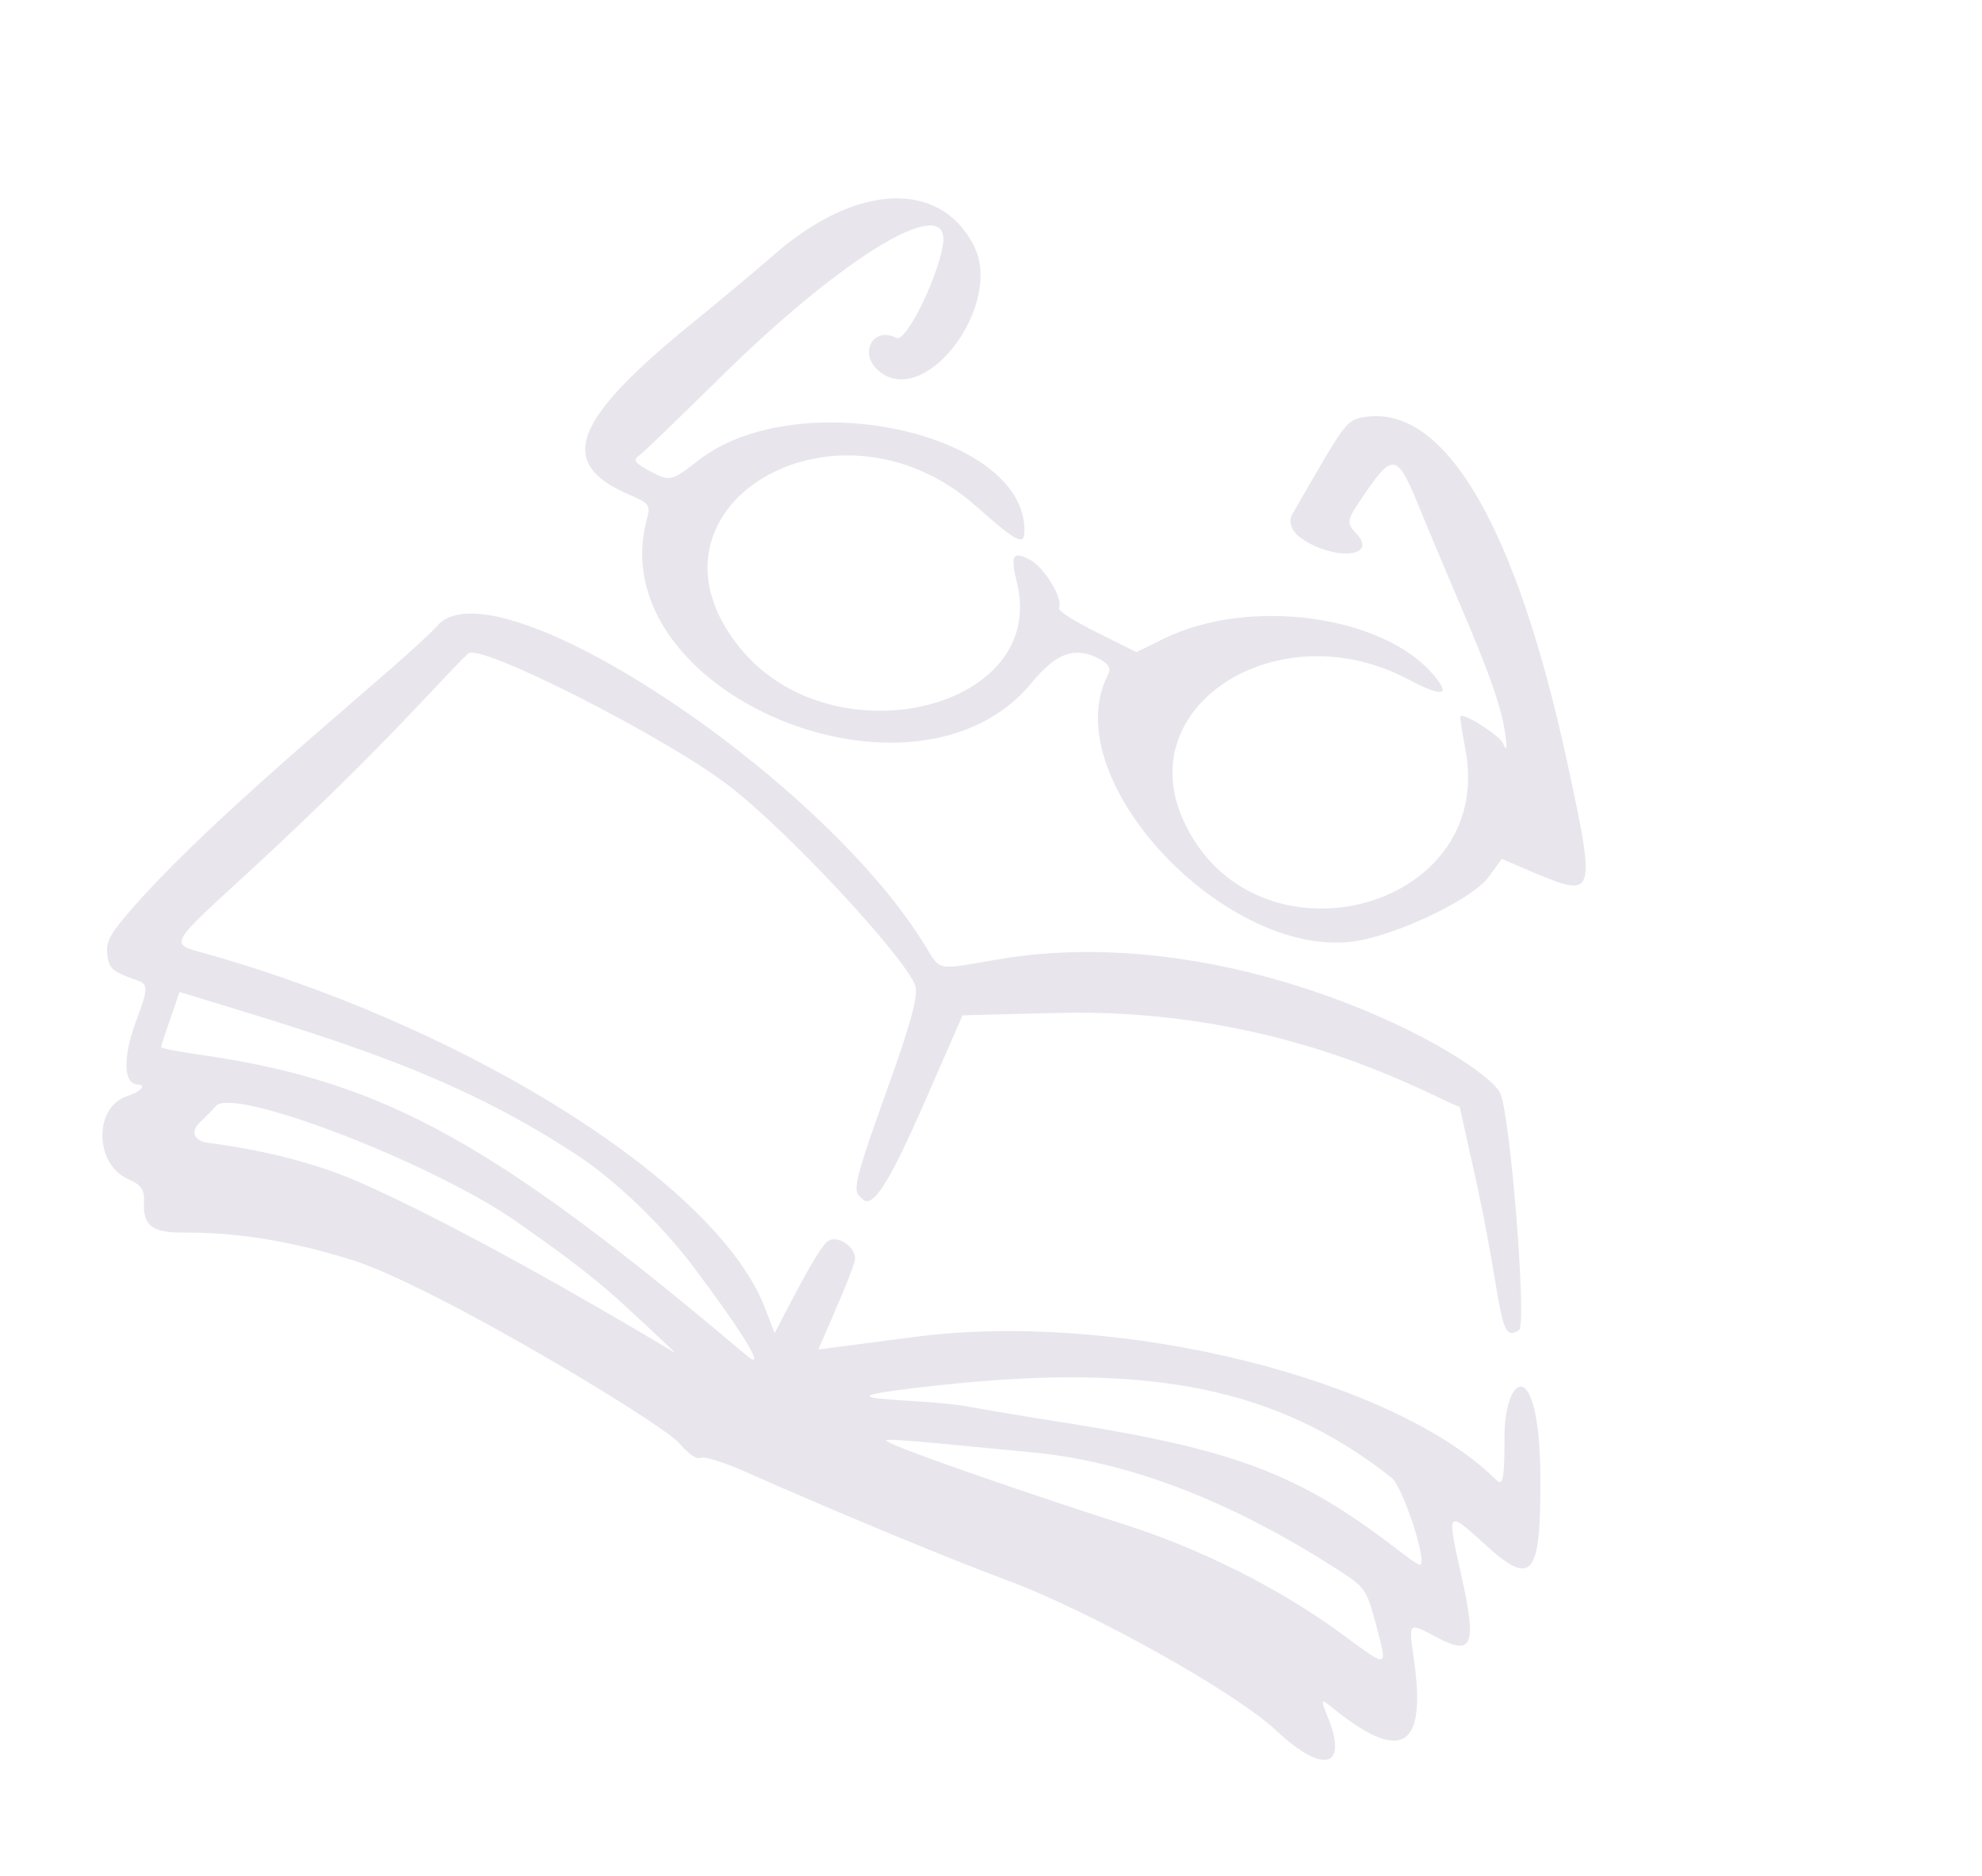 <svg width="168" height="159" viewBox="0 0 168 159" fill="none" xmlns="http://www.w3.org/2000/svg">
<g id="Group 5">
<path id="Vector" d="M53.197 41.867C55.087 42.672 55.163 42.76 54.785 44.172C51.069 58.759 77.68 69.87 87.489 57.824C89.526 55.341 91.114 54.755 93.164 55.834C93.975 56.26 94.192 56.658 93.938 57.141C89.192 66.162 104.74 82.211 115.733 79.605C119.614 78.708 124.933 76.008 126.176 74.34L127.293 72.795L130.177 74.027C135.228 76.116 135.278 75.906 132.837 64.573C128.579 44.889 122.657 34.616 116.026 35.298C114.02 35.523 114.183 35.561 109.513 43.627C109.22 44.184 109.443 44.917 110.033 45.417C112.649 47.505 116.983 47.368 114.953 45.209C114.099 44.286 114.109 44.149 115.704 41.813C118.048 38.401 118.44 38.465 120.201 42.757C124.247 52.659 127.191 58.521 127.632 62.545C127.766 63.564 127.66 63.65 127.398 62.991C127.04 62.281 123.981 60.34 123.786 60.711C123.747 60.785 123.926 62.065 124.21 63.494C126.847 77.347 106.156 82.529 100.29 69.489C95.869 59.721 108.427 51.825 119.301 57.546C122.306 59.127 123.045 58.994 121.5 57.186C117.215 52.135 105.908 50.594 98.703 54.102L96.324 55.268L92.947 53.586C91.019 52.619 89.647 51.755 89.764 51.532C90.155 50.79 88.532 48.087 87.34 47.46C85.814 46.657 85.618 47.028 86.218 49.477C88.761 60.152 70.657 64.468 62.83 55.041C52.993 43.182 70.776 32.299 82.734 42.904C86.185 45.952 86.805 46.278 86.835 45.062C87.041 36.685 67.649 32.455 59.207 39.01C56.927 40.796 56.793 40.82 55.171 39.967C53.788 39.239 53.608 39.003 54.187 38.596C54.574 38.326 57.574 35.401 60.971 32.069C71.618 21.556 80.769 16.084 79.908 20.846C79.351 23.871 76.751 29.044 75.988 28.642C73.985 27.588 72.696 30.038 74.551 31.489C78.49 34.651 85.094 25.802 82.544 20.811C79.693 15.234 72.616 15.492 65.655 21.547C63.963 23.026 60.928 25.553 58.909 27.192C48.512 35.61 47.164 39.214 53.197 41.867Z" fill="#E8E6EC"/>
<path id="Vector_2" d="M130.567 125.139C130.504 114.725 127.479 116.309 127.519 122.019C127.527 125.246 127.386 125.977 126.863 125.465C118.289 116.878 94.867 111.048 77.608 113.296L69.372 114.366C71.059 110.466 72.049 108.238 72.435 106.924C72.791 105.785 70.801 104.358 69.957 105.384C68.948 106.607 67.707 109.082 65.656 112.98L64.861 110.903C60.935 100.542 40.43 87.431 17.954 80.961C14.197 79.885 13.825 80.59 21.98 73.078C33.036 62.827 37.547 57.379 39.694 55.381C40.662 54.468 56.374 62.451 61.713 66.54C66.71 70.353 76.625 81.021 77.569 83.509C77.868 84.329 77.212 86.734 75.104 92.592C71.952 101.361 72.388 100.88 73.138 101.654C74.505 102.989 77.464 95.398 81.591 86.051L89.674 85.849C108.795 85.386 121.262 92.941 123.727 93.811L124.885 99.018C127.477 110.526 126.916 114.022 128.76 112.717C129.445 112.225 127.998 94.257 127.151 92.627C125.541 89.552 104.774 77.867 84.57 81.314C79.278 82.228 79.766 82.342 78.388 80.1C69.507 65.616 42.042 47.563 37.119 52.983C34.106 56.28 19.172 67.998 11.379 76.791C9.392 79.063 8.992 79.706 9.087 80.799C9.199 82.09 9.494 82.34 11.654 83.097C12.571 83.438 12.577 83.773 11.505 86.621C10.402 89.643 10.457 91.853 11.645 91.909C12.469 91.963 11.927 92.531 10.754 92.909C7.965 93.812 7.995 98.615 10.792 99.897C12.023 100.45 12.259 100.811 12.2 101.965C12.115 103.864 12.943 104.489 15.512 104.466C18.197 104.457 22.922 104.62 29.823 106.782C36.723 108.943 55.91 120.508 57.495 122.242C58.453 123.315 59.033 123.715 59.428 123.544C59.736 123.421 61.514 123.977 63.432 124.845C69.895 127.723 80.332 132.077 85.127 133.842C92.273 136.464 104.66 143.36 108.204 146.694C112.166 150.391 114.28 149.844 112.567 145.577C111.958 144.072 111.969 143.935 112.73 144.573C118.732 149.484 120.929 148.318 119.861 140.741C119.386 137.363 119.327 137.474 121.855 138.804C124.859 140.385 125.185 139.419 123.844 133.404C122.621 127.973 122.64 127.936 125.928 130.946C129.882 134.543 130.619 133.604 130.567 125.139ZM30.433 100.182C24.447 97.554 17.953 96.934 17.35 96.807C16.442 96.566 16.132 95.881 16.974 95.092C17.477 94.598 18.087 94.018 18.29 93.746C19.688 92.017 36.804 98.605 43.907 103.622C50.887 108.527 51.769 109.513 57.27 114.682C46.614 108.317 36.819 102.974 30.433 100.182ZM63.222 114.828C41.978 96.872 32.633 91.718 17.44 89.46C15.391 89.188 13.678 88.855 13.67 88.756C13.633 88.594 14.441 86.365 15.22 84.073C27.962 87.981 38.269 90.844 49.014 97.967C52.225 100.083 56.1 103.828 58.722 107.293C63.199 113.251 65.067 116.414 63.222 114.828ZM79.716 117.391C97.595 115.47 108.321 117.653 117.921 125.216C118.92 125.979 121.034 132.494 120.361 132.615C120.227 132.639 119.284 132 118.257 131.175C110.139 124.961 104.771 122.895 90.671 120.643C86.957 120.063 83.1 119.408 82.105 119.217C78.009 118.436 66.866 118.783 79.716 117.391ZM113.652 138.422C108.331 134.532 101.623 131.193 95.095 129.132C90.182 127.59 75.39 122.604 75.117 122.081C74.957 121.807 83.135 122.698 87.264 123.069C95.635 123.824 104.394 127.199 113.702 133.234C115.703 134.524 115.891 134.86 116.64 137.719C117.63 141.51 117.784 141.449 113.652 138.422Z" fill="#E8E6EC"/>
</g>
</svg>
